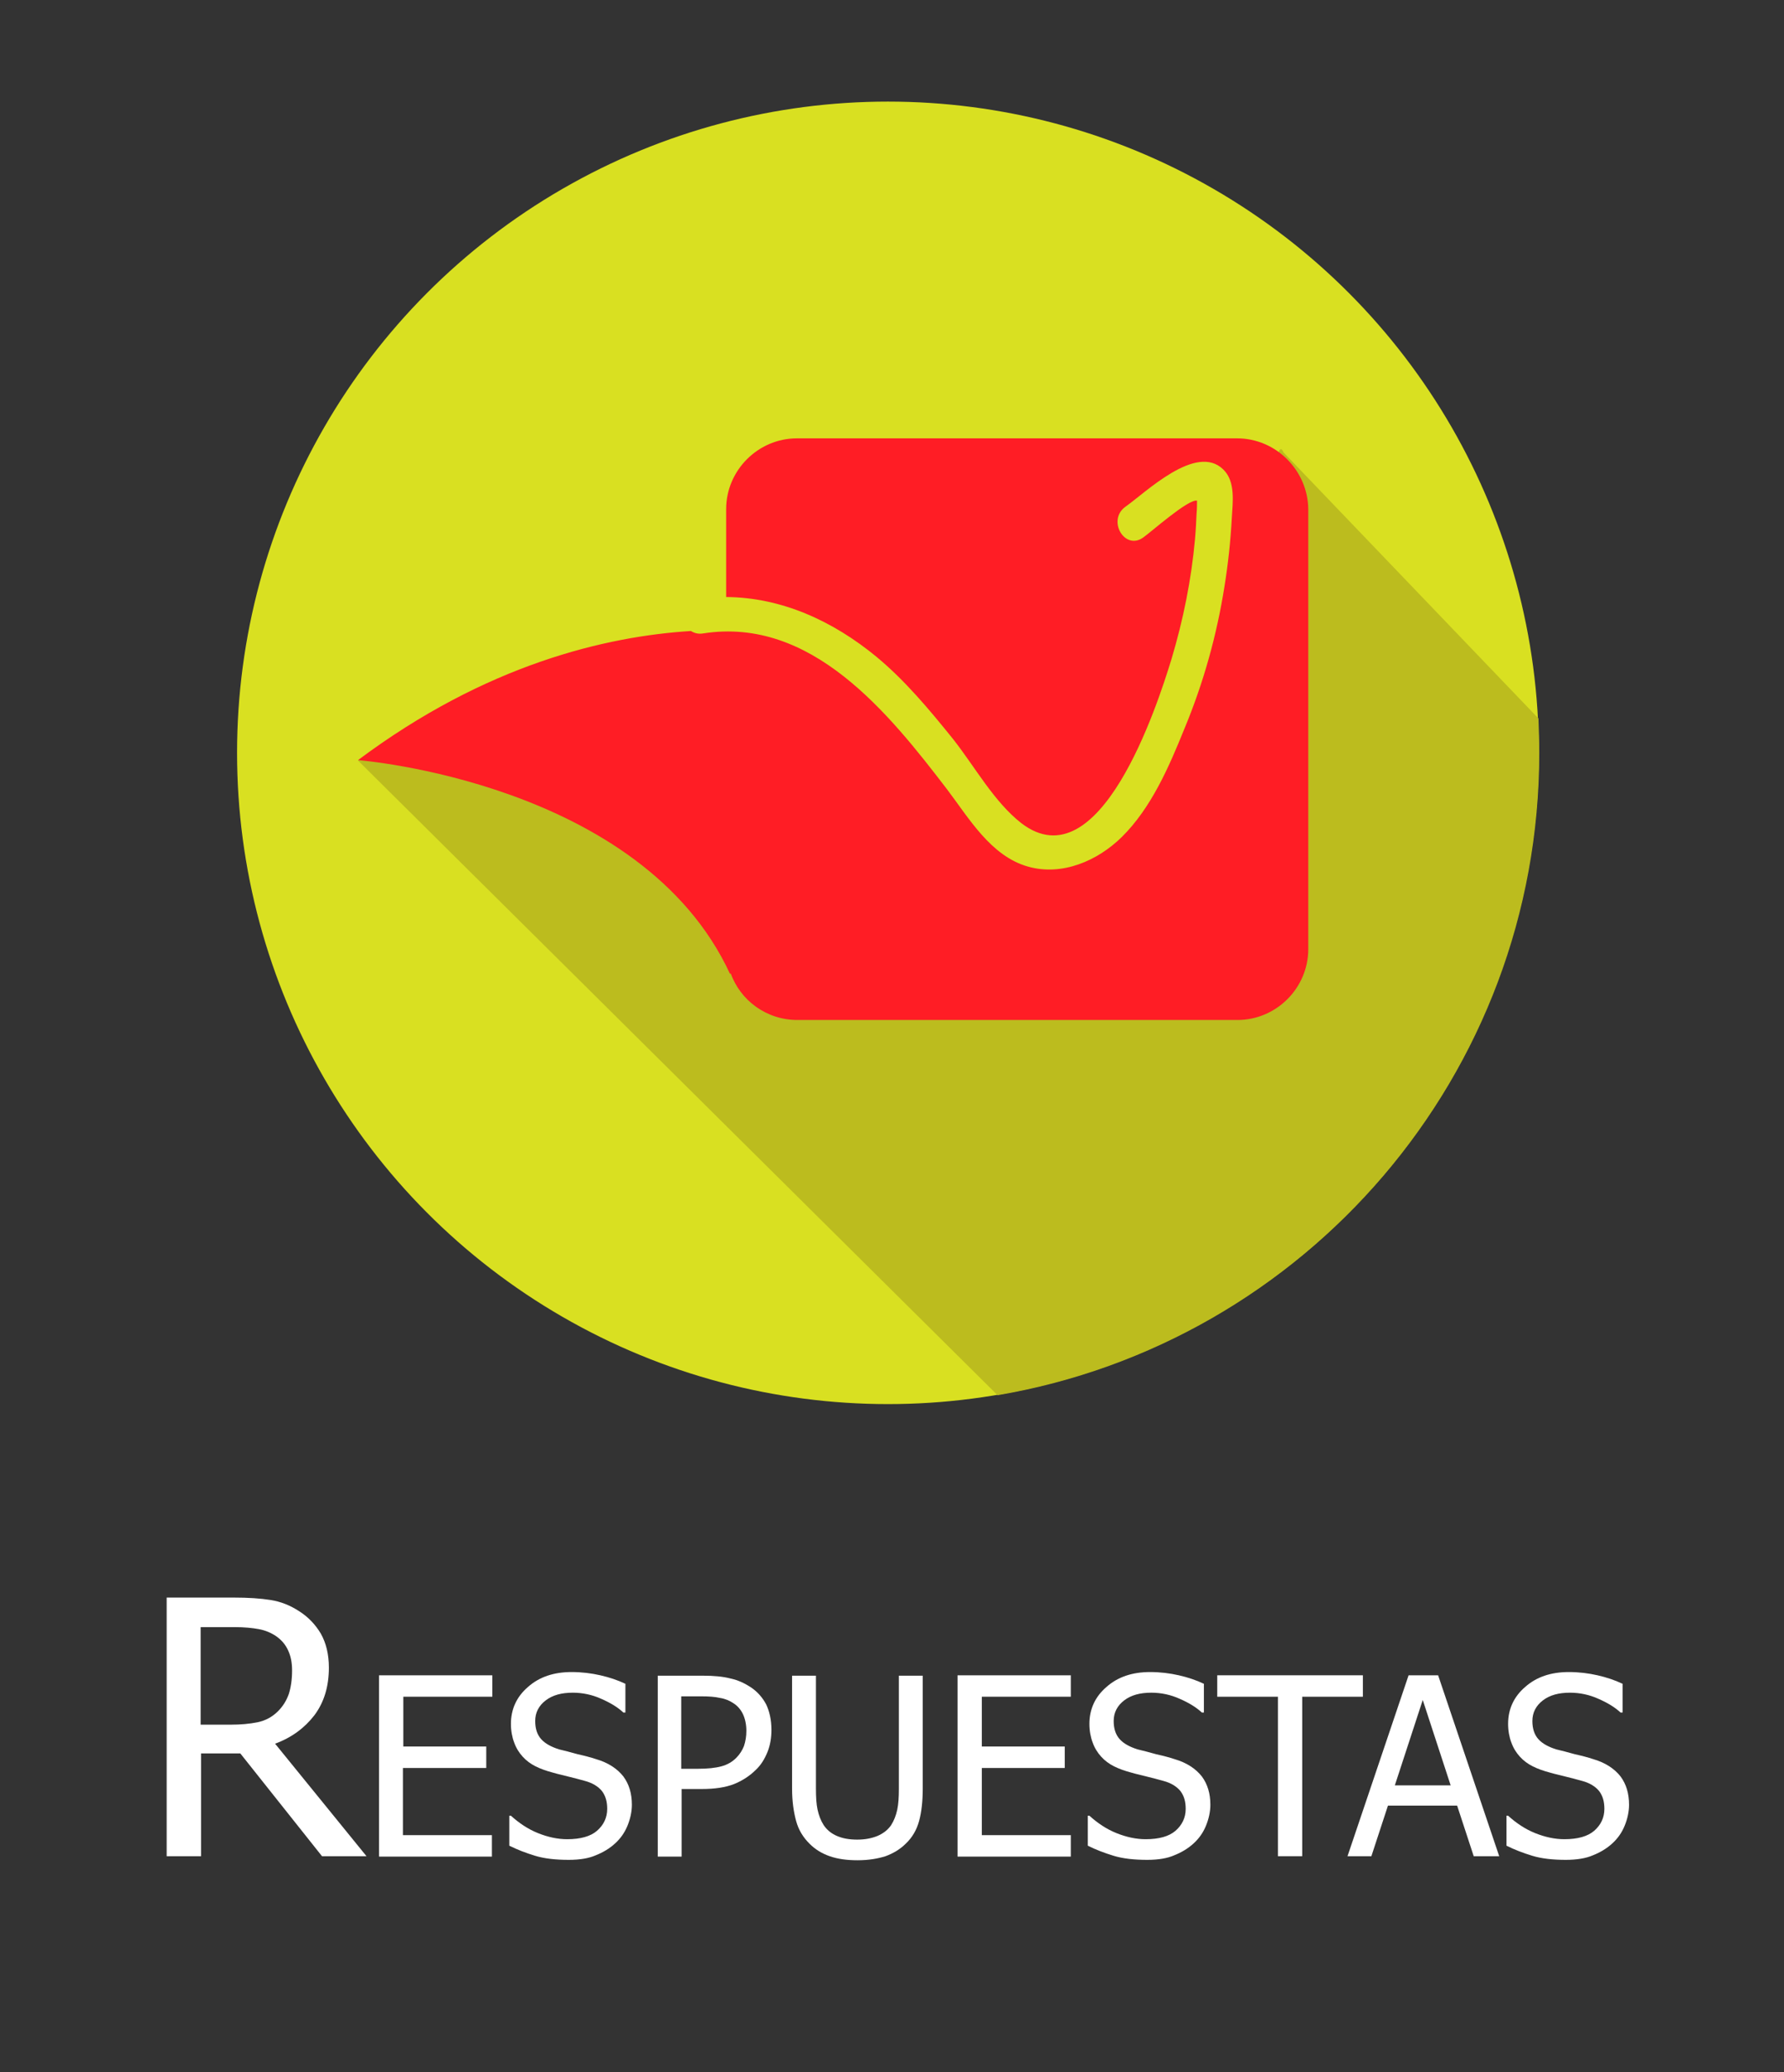 <?xml version="1.0" encoding="utf-8"?>
<!-- Generator: Adobe Illustrator 21.0.0, SVG Export Plug-In . SVG Version: 6.00 Build 0)  -->
<svg version="1.1" id="Capa_1" xmlns="http://www.w3.org/2000/svg" xmlns:xlink="http://www.w3.org/1999/xlink" x="0px" y="0px"
	 viewBox="0 0 441 512" style="enable-background:new 0 0 441 512;" xml:space="preserve">
<rect x="0" y="0" width="441" height="512" fill="#333333" stroke="none"/>
<style type="text/css">
	.st0{fill:#FF7F4F;}
	.st1{fill:#D35933;}
	.st2{fill:#386895;}
	.st3{fill:#273B7A;}
	.st4{fill:#121149;}
	.st5{fill:#38C6D9;}
	.st6{fill:#02B2B2;}
	.st7{fill:none;}
	.st8{fill:#FFFFFF;}
	.st9{fill:#6D0E64;}
	.st10{fill:#370732;}
	.st11{fill:#CFDBE6;}
	.st12{fill:#F9B54C;}
	.st13{fill:#F4A200;}
	.st14{fill:#4CDBC4;}
	.st15{fill:#05BEA6;}
	.st16{fill:#FF8E31;}
	.st17{fill:#ED7425;}
	.st18{fill:#5D6D7E;}
	.st19{fill:#34495E;}
	.st20{fill:#5E7D9B;}
	.st21{fill:#0684BA;}
	.st22{fill:#283A4D;}
	.st23{fill:#0578AB;}
	.st24{fill:#E5E9EC;}
	.st25{fill:#29ABE2;}
	.st26{fill:#D9E021;}
	.st27{fill:#BCBC1E;}
	.st28{fill:#FF1D25;}
	.st29{fill:#324A5E;}
	.st30{fill:#2B3B4E;}
	.st31{fill:#E6E6E6;}
	.st32{fill:#FFD300;}
	.st33{fill:#FC6F58;}
	.st34{fill:#F1543F;}
	.st35{fill:#FFD15D;}
	.st36{fill:#67D6A4;}
	.st37{fill:#018C4D;}
	.st38{fill:#D4145A;}
	.st39{fill:#9E005D;}
	.st40{fill:#FFDA79;}
	.st41{fill:#FFD155;}
	.st42{fill:#36495E;}
	.st43{fill:#6A82A1;}
	.st44{fill:#2C3E50;}
	.st45{fill:#39B54A;}
	.st46{fill:#0575A5;}
	.st47{fill:#025E90;}
	.st48{fill:#C1D354;}
	.st49{fill:#71CC8D;}
	.st50{fill:url(#SVGID_1_);}
	.st51{opacity:0.15;}
	.st52{clip-path:url(#SVGID_3_);}
	.st53{fill:#4D4D4D;}
	.st54{fill:#B60C1B;}
	.st55{fill:#8CC63F;}
	.st56{fill:#648C2C;}
	.st57{fill:#9B4C00;}
	.st58{fill:#6D3802;}
	.st59{fill:#FFC61B;}
	.st60{fill:#EAA22F;}
	.st61{fill:#B54324;}
	.st62{fill:#FF5419;}
	.st63{fill:#C92F00;}
	.st64{fill:#FFEDB5;}
	.st65{fill:#B2760B;}
	.st66{fill:#B82033;}
	.st67{fill:#B98A90;}
	.st68{fill:#663434;}
	.st69{fill:#CCCCCC;}
	.st70{fill:#6A6E77;}
	.st71{fill:#D0223A;}
	.st72{fill:#008645;}
	.st73{fill:#F7931E;}
	.st74{fill:#FF7BAC;}
	.st75{fill:#CE6E95;}
	.st76{fill:#0071BC;}
	.st77{fill:#EA4949;}
	.st78{fill:#B54040;}
	.st79{fill:#EDBF00;}
	.st80{fill:#E8CA4B;}
	.st81{fill:#CE8505;}
	.st82{fill:#EA9C00;}
	.st83{fill:#297358;}
	.st84{fill:#4ABC96;}
	.st85{fill:#3CA57F;}
	.st86{fill:#369975;}
	.st87{fill:#CC013A;}
	.st88{clip-path:url(#SVGID_5_);}
	.st89{fill:#161616;}
	.st90{fill:url(#SVGID_6_);}
	.st91{clip-path:url(#SVGID_8_);}
	.st92{fill:#0F0F0F;}
	.st93{opacity:0.5;fill:#FFFFFF;}
	.st94{fill:#191919;}
	.st95{fill:#232323;}
	.st96{fill:#2D2D2D;}
	.st97{opacity:0.6;fill:url(#SVGID_9_);}
	.st98{opacity:0.5;fill:url(#SVGID_10_);}
	.st99{fill:#808080;}
	.st100{fill:#2E3192;}
	.st101{fill:#1B1464;}
	.st102{fill:#B3B3B3;}
</style>
<g>
	<g>
		<rect y="382.8" class="st7" width="439" height="94.8"/>
		<path class="st8" d="M90.6,458.6h-11l-20.2-25.4h-9.7v25.4h-8.5v-63.9h16.5c3.7,0,6.7,0.2,9.2,0.6c2.5,0.4,4.8,1.3,7.1,2.8
			c2.2,1.4,4,3.3,5.3,5.5c1.3,2.3,2,5.1,2,8.4c0,4.7-1.2,8.6-3.6,11.8c-2.4,3.1-5.6,5.5-9.7,7L90.6,458.6z M72.2,412.7
			c0-1.9-0.3-3.5-1-5s-1.7-2.6-3-3.5c-1.2-0.8-2.6-1.4-4.2-1.7c-1.6-0.3-3.6-0.5-6-0.5h-8.4v24.1h7.5c2.4,0,4.6-0.2,6.6-0.6
			c1.9-0.4,3.6-1.3,5-2.7c1.2-1.2,2.1-2.6,2.7-4.3C71.9,416.9,72.2,415,72.2,412.7z"/>
		<path class="st8" d="M93.7,458.6v-44.7h28v5.3h-22v12.3h20.5v5.3H99.6v16.6h22v5.3H93.7z"/>
		<path class="st8" d="M140.6,459.5c-3.2,0-6-0.3-8.3-1c-2.3-0.7-4.4-1.5-6.4-2.5v-7.4h0.4c2,1.8,4.2,3.3,6.7,4.3
			c2.5,1,4.9,1.5,7.2,1.5c3.3,0,5.8-0.7,7.4-2.1s2.5-3.2,2.5-5.4c0-1.8-0.4-3.2-1.3-4.4c-0.9-1.1-2.3-2-4.2-2.5
			c-1.4-0.4-2.6-0.7-3.8-1c-1.1-0.3-2.6-0.6-4.3-1.1c-1.5-0.4-2.9-0.9-4.1-1.5c-1.2-0.6-2.3-1.4-3.2-2.4c-0.9-1-1.6-2.1-2.1-3.5
			c-0.5-1.3-0.8-2.9-0.8-4.6c0-3.6,1.4-6.7,4.2-9.1c2.8-2.5,6.4-3.7,10.8-3.7c2.5,0,4.9,0.3,7.1,0.8c2.2,0.5,4.3,1.2,6.2,2.1v7.1
			h-0.5c-1.4-1.3-3.2-2.4-5.5-3.4c-2.2-1-4.6-1.5-7-1.5c-2.8,0-5,0.6-6.7,1.9c-1.7,1.3-2.6,3-2.6,5.1c0,1.9,0.5,3.4,1.5,4.5
			c1,1.1,2.5,1.9,4.4,2.5c1.3,0.3,2.8,0.7,4.6,1.2c1.8,0.4,3.3,0.8,4.5,1.2c3.1,0.9,5.3,2.4,6.8,4.3c1.4,1.9,2.1,4.2,2.1,7
			c0,1.7-0.4,3.5-1.1,5.2c-0.7,1.7-1.7,3.1-3,4.3c-1.4,1.3-3.1,2.3-4.9,3C145.6,459.1,143.4,459.5,140.6,459.5z"/>
		<path class="st8" d="M190.7,427.4c0,1.9-0.3,3.8-1,5.5s-1.6,3.2-2.9,4.4c-1.5,1.5-3.4,2.7-5.4,3.5c-2.1,0.8-4.7,1.2-7.9,1.2h-5
			v16.7h-5.9v-44.7h11.2c2.6,0,4.9,0.2,6.8,0.7c1.9,0.4,3.5,1.2,4.9,2.1c1.7,1.1,3,2.6,3.9,4.3C190.2,422.8,190.7,424.9,190.7,427.4
			z M184.5,427.6c0-1.5-0.3-2.9-0.8-4c-0.5-1.1-1.3-2.1-2.4-2.8c-0.9-0.6-2-1.1-3.3-1.3c-1.3-0.3-2.8-0.4-4.7-0.4h-4.9v17.9h4.1
			c2.4,0,4.3-0.2,5.8-0.6c1.5-0.4,2.7-1.1,3.7-2.1c0.9-0.9,1.5-1.9,1.9-2.9C184.3,430.2,184.5,429,184.5,427.6z"/>
		<path class="st8" d="M212,459.6c-2.6,0-4.9-0.3-6.9-1c-2-0.7-3.6-1.7-5-3.1c-1.6-1.6-2.7-3.4-3.3-5.6c-0.6-2.2-1-4.8-1-8v-27.9
			h5.9v27.9c0,2.1,0.1,3.8,0.4,5.2c0.3,1.4,0.8,2.7,1.5,3.8c0.8,1.2,1.9,2.1,3.3,2.7c1.4,0.6,3,0.9,5,0.9c1.9,0,3.5-0.3,5-0.9
			c1.4-0.6,2.6-1.5,3.4-2.7c0.7-1.1,1.2-2.4,1.5-3.8c0.3-1.4,0.4-3.1,0.4-5.1v-28h5.9v27.9c0,3.1-0.3,5.8-0.9,8
			c-0.6,2.2-1.7,4.1-3.3,5.6c-1.4,1.4-3.1,2.4-5,3.1C217,459.2,214.7,459.6,212,459.6z"/>
		<path class="st8" d="M236.7,458.6v-44.7h28v5.3h-22v12.3h20.5v5.3h-20.5v16.6h22v5.3H236.7z"/>
		<path class="st8" d="M283.6,459.5c-3.2,0-6-0.3-8.3-1c-2.3-0.7-4.4-1.5-6.4-2.5v-7.4h0.4c2,1.8,4.2,3.3,6.7,4.3
			c2.5,1,4.9,1.5,7.2,1.5c3.3,0,5.8-0.7,7.4-2.1s2.5-3.2,2.5-5.4c0-1.8-0.4-3.2-1.3-4.4c-0.9-1.1-2.3-2-4.2-2.5
			c-1.4-0.4-2.6-0.7-3.8-1c-1.1-0.3-2.6-0.6-4.3-1.1c-1.5-0.4-2.9-0.9-4.1-1.5c-1.2-0.6-2.3-1.4-3.2-2.4c-0.9-1-1.6-2.1-2.1-3.5
			c-0.5-1.3-0.8-2.9-0.8-4.6c0-3.6,1.4-6.7,4.2-9.1c2.8-2.5,6.4-3.7,10.8-3.7c2.5,0,4.9,0.3,7.1,0.8c2.2,0.5,4.3,1.2,6.2,2.1v7.1
			h-0.5c-1.4-1.3-3.2-2.4-5.5-3.4c-2.2-1-4.6-1.5-7-1.5c-2.8,0-5,0.6-6.7,1.9c-1.7,1.3-2.6,3-2.6,5.1c0,1.9,0.5,3.4,1.5,4.5
			c1,1.1,2.5,1.9,4.4,2.5c1.3,0.3,2.8,0.7,4.6,1.2c1.8,0.4,3.3,0.8,4.5,1.2c3.1,0.9,5.3,2.4,6.8,4.3c1.4,1.9,2.1,4.2,2.1,7
			c0,1.7-0.4,3.5-1.1,5.2c-0.7,1.7-1.7,3.1-3,4.3c-1.4,1.3-3.1,2.3-4.9,3C288.6,459.1,286.4,459.5,283.6,459.5z"/>
		<path class="st8" d="M315.9,458.6v-39.4h-15v-5.3h36v5.3h-15v39.4H315.9z"/>
		<path class="st8" d="M333.1,458.6l15.1-44.7h7.3l15.1,44.7h-6.3l-4.1-12.5h-17.1l-4.1,12.5H333.1z M358.6,441.1l-6.9-21.1
			l-6.9,21.1H358.6z"/>
		<path class="st8" d="M387.1,459.5c-3.2,0-6-0.3-8.3-1c-2.3-0.7-4.4-1.5-6.4-2.5v-7.4h0.4c2,1.8,4.2,3.3,6.7,4.3
			c2.5,1,4.9,1.5,7.2,1.5c3.3,0,5.8-0.7,7.4-2.1s2.5-3.2,2.5-5.4c0-1.8-0.4-3.2-1.3-4.4c-0.9-1.1-2.3-2-4.2-2.5
			c-1.4-0.4-2.6-0.7-3.8-1c-1.1-0.3-2.6-0.6-4.3-1.1c-1.5-0.4-2.9-0.9-4.1-1.5c-1.2-0.6-2.3-1.4-3.2-2.4c-0.9-1-1.6-2.1-2.1-3.5
			c-0.5-1.3-0.8-2.9-0.8-4.6c0-3.6,1.4-6.7,4.2-9.1c2.8-2.5,6.4-3.7,10.8-3.7c2.5,0,4.9,0.3,7.1,0.8c2.2,0.5,4.3,1.2,6.2,2.1v7.1
			h-0.5c-1.4-1.3-3.2-2.4-5.5-3.4c-2.2-1-4.6-1.5-7-1.5c-2.8,0-5,0.6-6.7,1.9c-1.7,1.3-2.6,3-2.6,5.1c0,1.9,0.5,3.4,1.5,4.5
			c1,1.1,2.5,1.9,4.4,2.5c1.3,0.3,2.8,0.7,4.6,1.2c1.8,0.4,3.3,0.8,4.5,1.2c3.1,0.9,5.3,2.4,6.8,4.3c1.4,1.9,2.1,4.2,2.1,7
			c0,1.7-0.4,3.5-1.1,5.2c-0.7,1.7-1.7,3.1-3,4.3c-1.4,1.3-3.1,2.3-4.9,3C392.1,459.1,389.8,459.5,387.1,459.5z"/>
	</g>
	<path class="st7" d="M379.9,512.9H59.1C26.6,512.9,0,486.3,0,453.7V62.5C0,30,26.6,3.4,59.1,3.4h320.8C412.4,3.4,439,30,439,62.5
		v391.3C439,486.3,412.4,512.9,379.9,512.9z"/>
	<g>
		<circle class="st26" cx="219.5" cy="186" r="160.9"/>
		<path class="st27" d="M246.6,344.7c76-12.9,133.9-79,133.9-158.7c0-2.8-0.1-5.7-0.2-8.5l-63-65.7c-4.6-11.2-4.8,96-32,115.9
			c-18.5,13.6-65.8-41.7-90-41.7c-37.6,0-66.7-16.2-84-5.8c0,0.1-22.8,7.6-22.8,7.7L246.6,344.7z"/>
		<g>
			<path class="st28" d="M305.8,108.3H197c-9.6,0-17.5,7.9-17.5,17.5v21.7c13.7,0.1,26.4,5.9,37.2,14.8c7.1,5.9,13.1,13.1,18.9,20.3
				c5.3,6.7,10.1,15.5,16.9,20.8c19.3,14.7,33.5-28.8,37.1-40.6c2.9-9.7,4.9-19.6,5.8-29.6c0.2-2.2,0.3-4.4,0.4-6.5
				c0.1-1,0.1-2,0.1-3c-2.1-0.5-11.3,7.7-13.3,9.1c-4.6,3.3-9-4.3-4.4-7.6c5-3.5,17.5-15.8,24.2-9.2c3.1,3,2.3,8.2,2.1,12
				c-0.3,5.6-0.9,11.2-1.8,16.8c-1.9,12.1-5.2,23.9-9.9,35.2c-3.8,9.4-8.2,19.6-15.5,26.8c-6,5.9-14.8,9.7-23.2,7.3
				c-9.2-2.6-14.6-12-20-19.1c-14.4-18.8-33.5-42.7-60.3-38.5c-1.2,0.2-2.2-0.1-3-0.6c-20.9,1.3-50.6,8.2-82.3,31.9
				c0,0,70.1,5.4,92,52.9l0.1-0.3c2.4,6.8,8.9,11.6,16.5,11.6h108.8c9.6,0,17.5-7.9,17.5-17.5V125.8
				C323.3,116.2,315.4,108.3,305.8,108.3z"/>
		</g>
	</g>
</g>
</svg>
